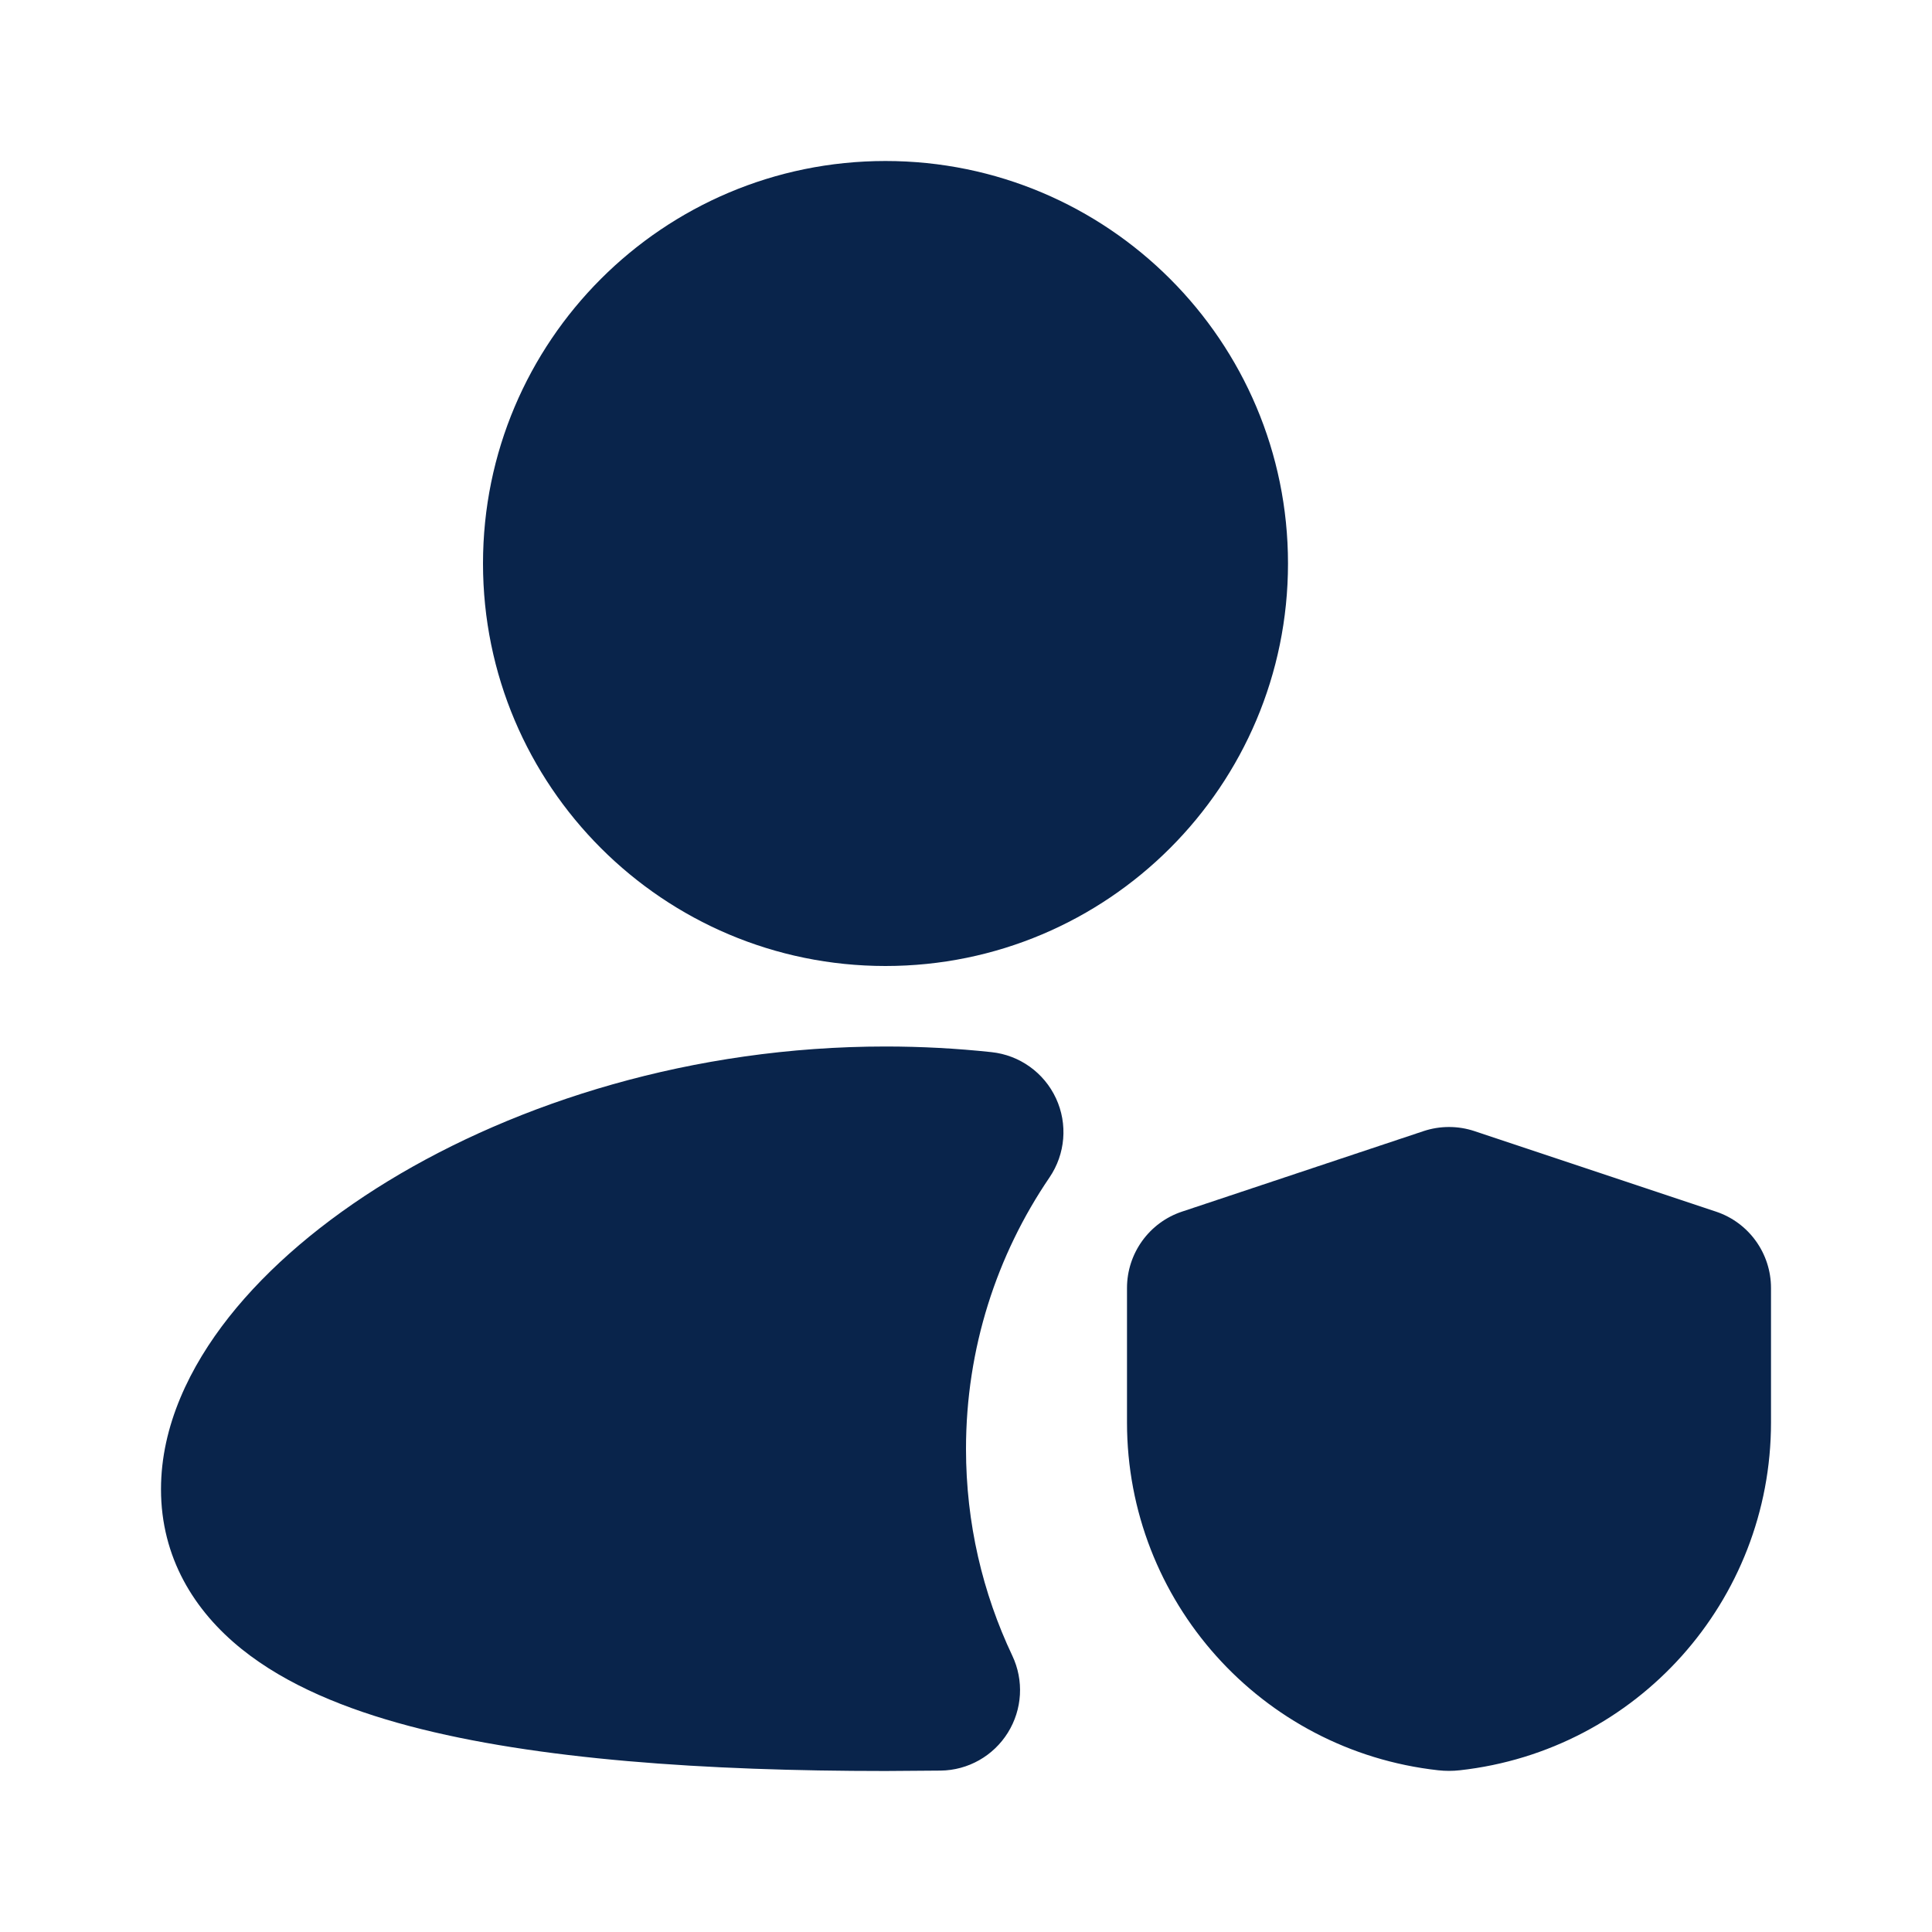 <?xml version="1.0" encoding="UTF-8"?>
<svg width="24px" height="24px" viewBox="0 0 24 24" version="1.1" xmlns="http://www.w3.org/2000/svg" xmlns:xlink="http://www.w3.org/1999/xlink">
    <title>user_security_fill</title>
    <g id="Icon" stroke="none" stroke-width="1" fill="none" fill-rule="evenodd">
        <g id="User" transform="translate(-288, -144)" fill-rule="nonzero">
            <g id="user_security_fill" transform="translate(288, 144)">
                <path d="M24,0 L24,24 L0,24 L0,0 L24,0 Z M12.594,23.258 L12.582,23.259 L12.511,23.295 L12.492,23.299 L12.477,23.295 L12.406,23.259 C12.396,23.256 12.387,23.259 12.382,23.265 L12.378,23.276 L12.361,23.703 L12.366,23.724 L12.377,23.736 L12.48,23.81 L12.495,23.814 L12.507,23.81 L12.611,23.736 L12.623,23.72 L12.627,23.703 L12.61,23.276 C12.608,23.266 12.601,23.259 12.594,23.258 Z M12.858,23.145 L12.845,23.147 L12.66,23.24 L12.65,23.25 L12.647,23.261 L12.665,23.691 L12.67,23.703 L12.678,23.71 L12.879,23.803 C12.891,23.807 12.902,23.803 12.908,23.795 L12.912,23.781 L12.878,23.166 C12.875,23.155 12.867,23.147 12.858,23.145 Z M12.143,23.147 C12.133,23.142 12.122,23.145 12.116,23.153 L12.11,23.166 L12.076,23.781 C12.075,23.793 12.083,23.802 12.093,23.805 L12.108,23.803 L12.309,23.71 L12.319,23.702 L12.322,23.691 L12.34,23.261 L12.337,23.248 L12.328,23.24 L12.143,23.147 Z" id="MingCute"></path>
                <path d="M11,2 C8.239,2 6,4.239 6,7 C6,9.761 8.239,12 11,12 C13.761,12 16,9.761 16,7 C16,4.239 13.761,2 11,2 Z M11,13 C8.605,13 6.425,13.694 4.822,14.671 C4.021,15.16 3.338,15.736 2.844,16.361 C2.358,16.977 2,17.713 2,18.5 C2,19.345 2.411,20.011 3.003,20.486 C3.563,20.936 4.302,21.234 5.087,21.442 C6.665,21.859 8.771,22 11,22 L11.685,21.995 L11.685,21.995 C12.026,21.991 12.34,21.813 12.52,21.524 C12.7,21.235 12.721,20.875 12.575,20.567 C12.207,19.79 12,18.921 12,18 C12,16.748 12.383,15.588 13.037,14.627 C13.235,14.336 13.266,13.963 13.118,13.644 C12.97,13.325 12.666,13.107 12.316,13.07 C11.887,13.024 11.447,13 11,13 Z M18.316,14.051 C18.111,13.983 17.889,13.983 17.684,14.051 L14.684,15.051 C14.275,15.187 14,15.57 14,16 L14,17.671 C14,19.886 15.665,21.747 17.866,21.991 C17.955,22.001 18.045,22.001 18.134,21.991 C20.335,21.747 22,19.886 22,17.671 L22,16 C22,15.57 21.725,15.187 21.316,15.051 L18.316,14.051 Z" id="形状" fill="#09244B"></path>
            </g>
        </g>
    </g>
</svg>